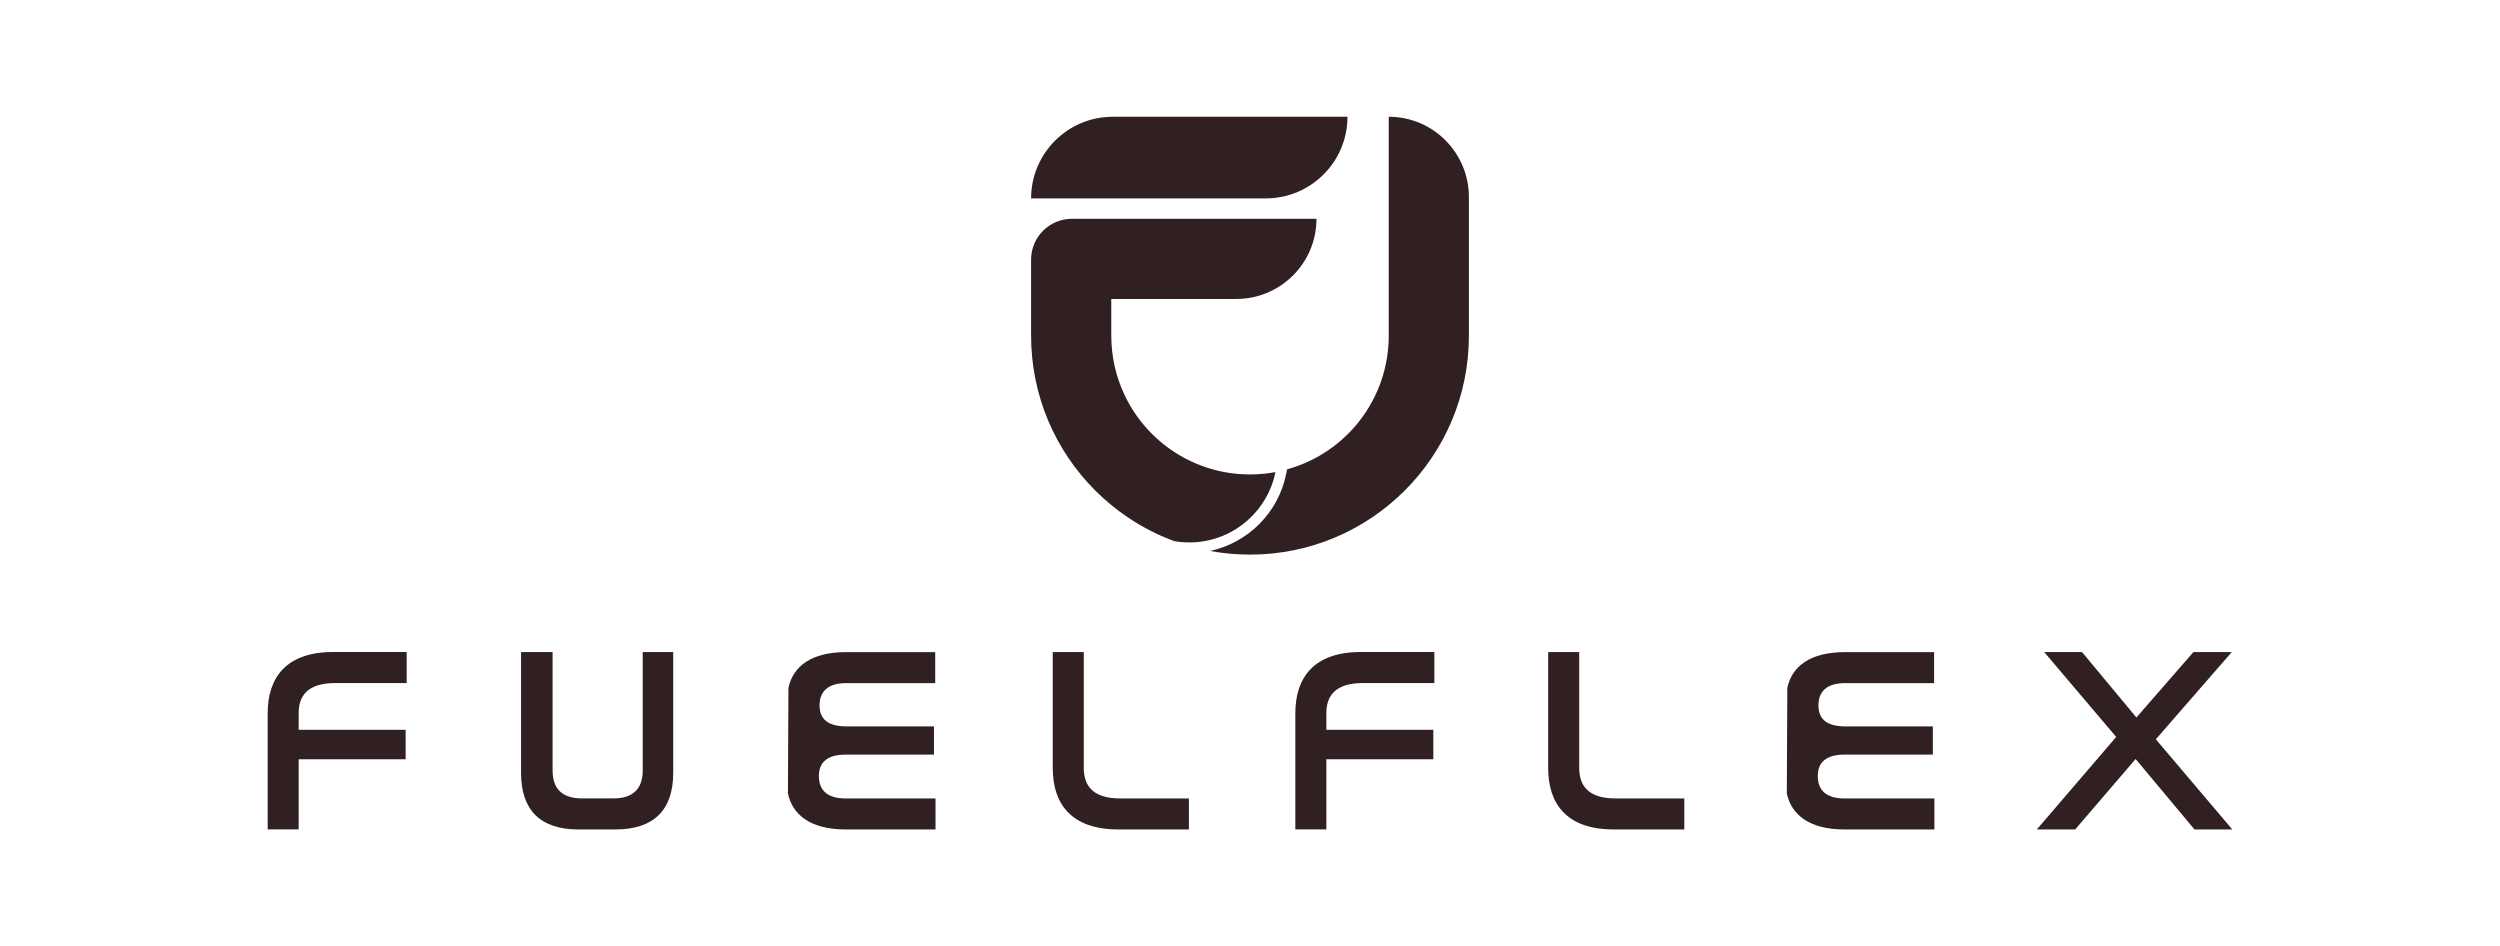<?xml version="1.0" encoding="UTF-8"?>
<svg id="Layer_1" data-name="Layer 1" xmlns="http://www.w3.org/2000/svg" viewBox="0 0 841.89 318.64">
  <defs>
    <style>
      .cls-1 {
        fill: #302022;
      }
    </style>
  </defs>
  <g>
    <path class="cls-1" d="m136.95,219.58v10.44h-24.07c-9.47,0-12.3,4.51-12.3,10.09v5.66h36.02v9.91h-36.02v23.63h-10.44v-39.12c0-11.95,6.19-20.62,22.04-20.62h24.78Z"/>
    <path class="cls-1" d="m186.09,219.58v39.91c0,5.93,3.01,9.38,9.91,9.38h10.62c6.72,0,9.82-3.45,9.82-9.38v-39.91h10.27v40.71c0,12.57-6.64,19.03-19.38,19.03h-12.57c-12.74,0-19.29-6.46-19.29-19.03v-40.71h10.62Z"/>
    <path class="cls-1" d="m265.51,231.62c1.58-7.22,7.64-12.02,19.52-12.02h29.91v10.44h-29.91c-6.29,0-9.04,2.89-9.04,7.5,0,4.89,3.12,7.08,9.13,7.08h29.4v9.5h-29.67c-6.01,0-9.08,2.38-9.08,7.22s2.89,7.55,9.04,7.55h30.23v10.44h-30.23c-11.93,0-17.94-4.98-19.47-12.11"/>
    <path class="cls-1" d="m601.89,231.62c1.58-7.22,7.64-12.02,19.52-12.02h29.91v10.44h-29.91c-6.29,0-9.04,2.89-9.04,7.5,0,4.89,3.12,7.08,9.13,7.08h29.4v9.5h-29.67c-6.01,0-9.08,2.38-9.08,7.22s2.89,7.55,9.04,7.55h30.23v10.44h-30.23c-11.93,0-17.94-4.98-19.47-12.11"/>
    <path class="cls-1" d="m364.97,219.58v39.03c0,5.75,2.83,10.27,12.21,10.27h23.19v10.44h-23.81c-15.84,0-22.04-8.67-22.04-20.62v-39.12h10.45Z"/>
    <path class="cls-1" d="m483.03,219.58v10.44h-24.07c-9.47,0-12.3,4.51-12.3,10.09v5.66h36.02v9.91h-36.02v23.63h-10.45v-39.12c0-11.95,6.2-20.62,22.04-20.62h24.78Z"/>
    <path class="cls-1" d="m531.81,219.58v39.03c0,5.75,2.83,10.27,12.21,10.27h23.18v10.44h-23.8c-15.85,0-22.04-8.67-22.04-20.62v-39.12h10.44Z"/>
    <path class="cls-1" d="m701.13,219.58l18.32,22.04,19.2-22.04h12.92l-25.58,29.38,25.75,30.36h-12.74l-19.82-23.72-20.35,23.72h-12.92l26.73-31.15-24.25-28.59h12.74Z"/>
  </g>
  <g>
    <path class="cls-1" d="m374.72,39.32h79.05c0,15.17-12.32,27.49-27.49,27.49h-79.05c0-15.17,12.32-27.49,27.49-27.49Z"/>
    <path class="cls-1" d="m486.76,47.23c-4.9-4.89-11.64-7.91-19.09-7.91v73.73c0,12.9-5.23,24.58-13.69,33.04-5.62,5.62-12.67,9.79-20.55,11.97l-.33,1.64c-2.66,13.09-12.94,23.1-25.61,25.84,4.36.8,8.86,1.23,13.46,1.23,40.72,0,73.71-33.01,73.71-73.71v-46.72c0-7.45-3.03-14.2-7.9-19.09Z"/>
    <path class="cls-1" d="m378.7,133c-2.87-6.05-4.47-12.81-4.47-19.95v-12.37h42.1c7.46,0,14.2-3.03,19.09-7.91,4.9-4.89,7.91-11.64,7.91-19.09h-82.35c-7.59,0-13.75,6.15-13.75,13.74v25.64c0,20.35,8.25,38.78,21.59,52.12,3.36,3.36,7.06,6.41,11.02,9.07,4.82,3.25,10.04,5.93,15.58,7.98,1.65.28,3.35.44,5.09.44,14.32,0,26.27-10.17,29.01-23.69-2.78.52-5.65.79-8.57.79-18.66,0-34.78-10.94-42.25-26.76Z"/>
  </g>
</svg>